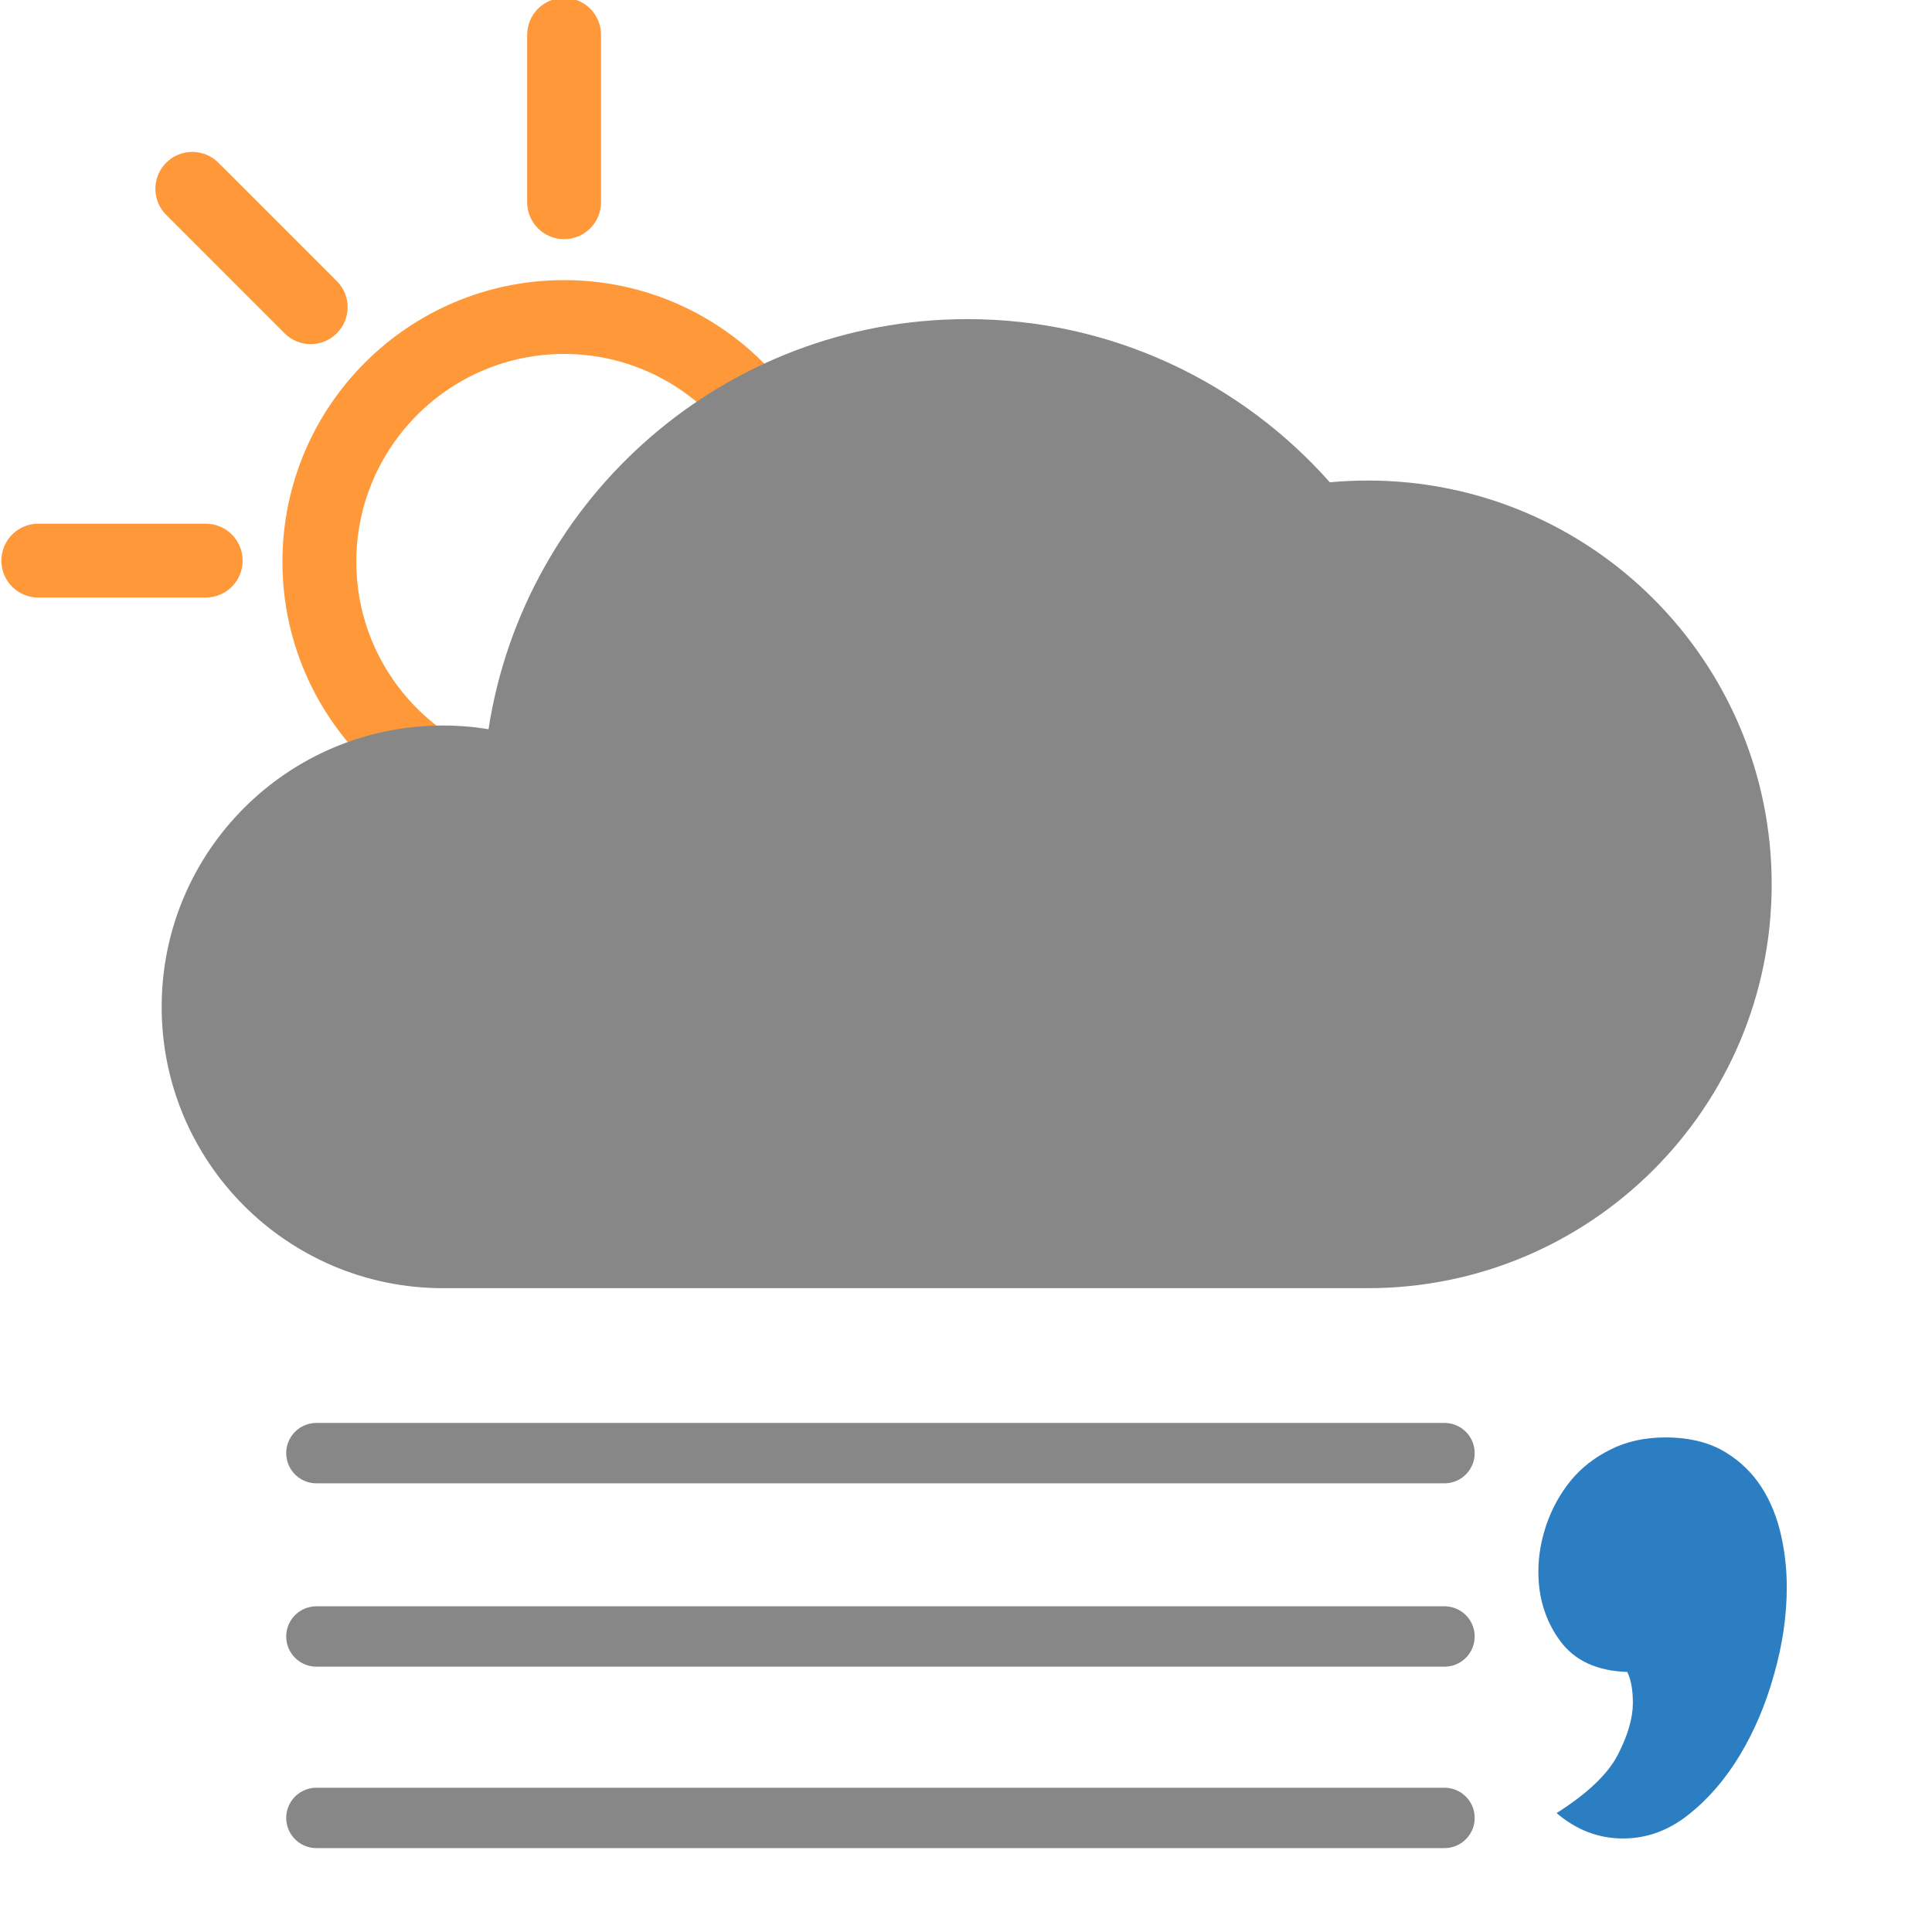 <?xml version="1.0" encoding="UTF-8" standalone="no"?>
<!-- Generator: Adobe Illustrator 16.0.0, SVG Export Plug-In . SVG Version: 6.00 Build 0)  -->

<svg
   xmlns:dc="http://purl.org/dc/elements/1.1/"
   xmlns:cc="http://creativecommons.org/ns#"
   xmlns:rdf="http://www.w3.org/1999/02/22-rdf-syntax-ns#"
   xmlns:svg="http://www.w3.org/2000/svg"
   xmlns="http://www.w3.org/2000/svg"
   xmlns:sodipodi="http://sodipodi.sourceforge.net/DTD/sodipodi-0.dtd"
   xmlns:inkscape="http://www.inkscape.org/namespaces/inkscape"
   version="1.1"
   id="Icons"
   x="0px"
   y="0px"
   width="32px"
   height="32px"
   viewBox="0 0 198.425 198.43"
   enable-background="new 0 0 198.425 198.43"
   xml:space="preserve"
   inkscape:version="0.91 r13725"
   sodipodi:docname="87.svg"><defs
     id="defs4236" /><sodipodi:namedview
     pagecolor="#ffffff"
     bordercolor="#666666"
     borderopacity="1"
     objecttolerance="10"
     gridtolerance="10"
     guidetolerance="10"
     inkscape:pageopacity="0"
     inkscape:pageshadow="2"
     inkscape:window-width="1600"
     inkscape:window-height="848"
     id="namedview4234"
     showgrid="true"
     inkscape:zoom="14.75"
     inkscape:cx="5.1219521"
     inkscape:cy="19.411072"
     inkscape:window-x="-8"
     inkscape:window-y="-8"
     inkscape:window-maximized="1"
     inkscape:current-layer="Icons"><inkscape:grid
       type="xygrid"
       id="grid4860" /></sodipodi:namedview><g
     id="g4193"><g
       id="g4195"><path
         fill="#FF9838"
         d="M57.935,24.565c-2.094,0-3.792-1.698-3.792-3.793V3.575c0-2.095,1.698-3.792,3.792-3.792    s3.793,1.697,3.793,3.792V20.77C61.728,22.866,60.03,24.565,57.935,24.565z"
         id="path4197" /></g><g
       id="g4199"><path
         fill="#FF9838"
         d="M31.908,35.345c-0.971,0-1.941-0.37-2.682-1.11l-12.159-12.16c-1.481-1.481-1.481-3.884,0-5.364    s3.883-1.48,5.363,0L34.589,28.87c1.481,1.48,1.481,3.883,0,5.363C33.85,34.975,32.879,35.345,31.908,35.345z"
         id="path4201" /></g><g
       id="g4203"><path
         fill="#FF9838"
         d="M21.127,61.373H3.931c-2.094,0-3.792-1.698-3.792-3.793c0-2.095,1.699-3.793,3.792-3.793h17.196    c2.094,0,3.793,1.698,3.793,3.793C24.92,59.674,23.221,61.373,21.127,61.373z"
         id="path4205" /></g><path
       fill="#FF9838"
       d="M38.654,79.262c2.178-0.618,4.473-0.957,6.847-0.957c1.339,0,2.705,0.111,4.06,0.331l3.773,0.613   l0.105-0.687c-9.616-2.07-16.847-10.636-16.847-20.862c0-11.771,9.574-21.346,21.344-21.346c6.558,0,12.431,2.977,16.351,7.646   c2.166-1.409,4.443-2.624,6.803-3.646C75.812,33.321,67.406,28.77,57.937,28.77c-15.977,0-28.93,12.952-28.93,28.931   C29.007,66.269,32.735,73.965,38.654,79.262z"
       id="path4207" /></g><g
     id="g4209"><g
       id="XMLID_1_"><g
         id="g4212"><path
           d="m 140.482,49.355 c 22.91,0 41.48,18.56 41.48,41.47 0,22.91 -18.57,41.48 -41.48,41.48 l -94.98,0 c -15.96,0 -28.9,-12.93 -28.9,-28.89 0,-15.96 12.94,-28.9 28.9,-28.9 1.59,0 3.15,0.13 4.67,0.38 3.68,-23.85 24.29,-42.12 49.18,-42.12 14.82,0 28.12,6.49 37.23,16.76 1.291,-0.12 2.59,-0.18 3.9,-0.18 z"
           id="path4216"
           inkscape:connector-curvature="0"
           style="fill:#878787"
           sodipodi:nodetypes="sssssscscs" /></g><g
         id="g4218" /></g></g><path
     style="fill:none;fill-rule:evenodd;stroke:#878787;stroke-width:6.201;stroke-linecap:round;stroke-linejoin:miter;stroke-miterlimit:4;stroke-dasharray:none;stroke-opacity:1"
     d="m 32.494,149.246 115.862,0"
     id="path4816"
     inkscape:connector-curvature="0" /><path
     style="fill:none;fill-rule:evenodd;stroke:#878787;stroke-width:6.201;stroke-linecap:round;stroke-linejoin:miter;stroke-miterlimit:4;stroke-dasharray:none;stroke-opacity:1"
     d="m 32.494,168.078 115.862,0"
     id="path4816-1"
     inkscape:connector-curvature="0" /><path
     style="fill:none;fill-rule:evenodd;stroke:#878787;stroke-width:6.201;stroke-linecap:round;stroke-linejoin:miter;stroke-miterlimit:4;stroke-dasharray:none;stroke-opacity:1"
     d="m 32.494,186.713 115.862,0"
     id="path4816-2"
     inkscape:connector-curvature="0" /><g
     id="g5959"
     transform="matrix(1.633,0,0,1.633,-86.194,-106.925)"><path
       d="m 157.527,155.884 c 1.355,0 2.512,0.255 3.465,0.753 0.939,0.51 1.729,1.189 2.35,2.045 0.619,0.854 1.08,1.864 1.379,3.021 0.291,1.153 0.439,2.354 0.439,3.597 0,1.772 -0.262,3.608 -0.805,5.508 -0.529,1.896 -1.254,3.59 -2.172,5.104 -0.916,1.509 -1.994,2.752 -3.242,3.727 -1.24,0.979 -2.604,1.469 -4.084,1.469 -1.533,0 -2.924,-0.531 -4.174,-1.597 1.959,-1.243 3.244,-2.473 3.861,-3.688 0.623,-1.21 0.936,-2.292 0.936,-3.238 0,-0.829 -0.117,-1.478 -0.354,-1.951 -1.898,-0.06 -3.308,-0.709 -4.219,-1.95 -0.916,-1.246 -1.371,-2.697 -1.371,-4.351 0,-1.011 0.178,-2.015 0.526,-3.021 0.356,-1.006 0.858,-1.908 1.509,-2.709 0.651,-0.798 1.483,-1.449 2.489,-1.951 1.01,-0.513 2.168,-0.768 3.467,-0.768 z"
       id="path5961"
       inkscape:connector-curvature="0"
       style="fill:#2b7ec2" /></g></svg>